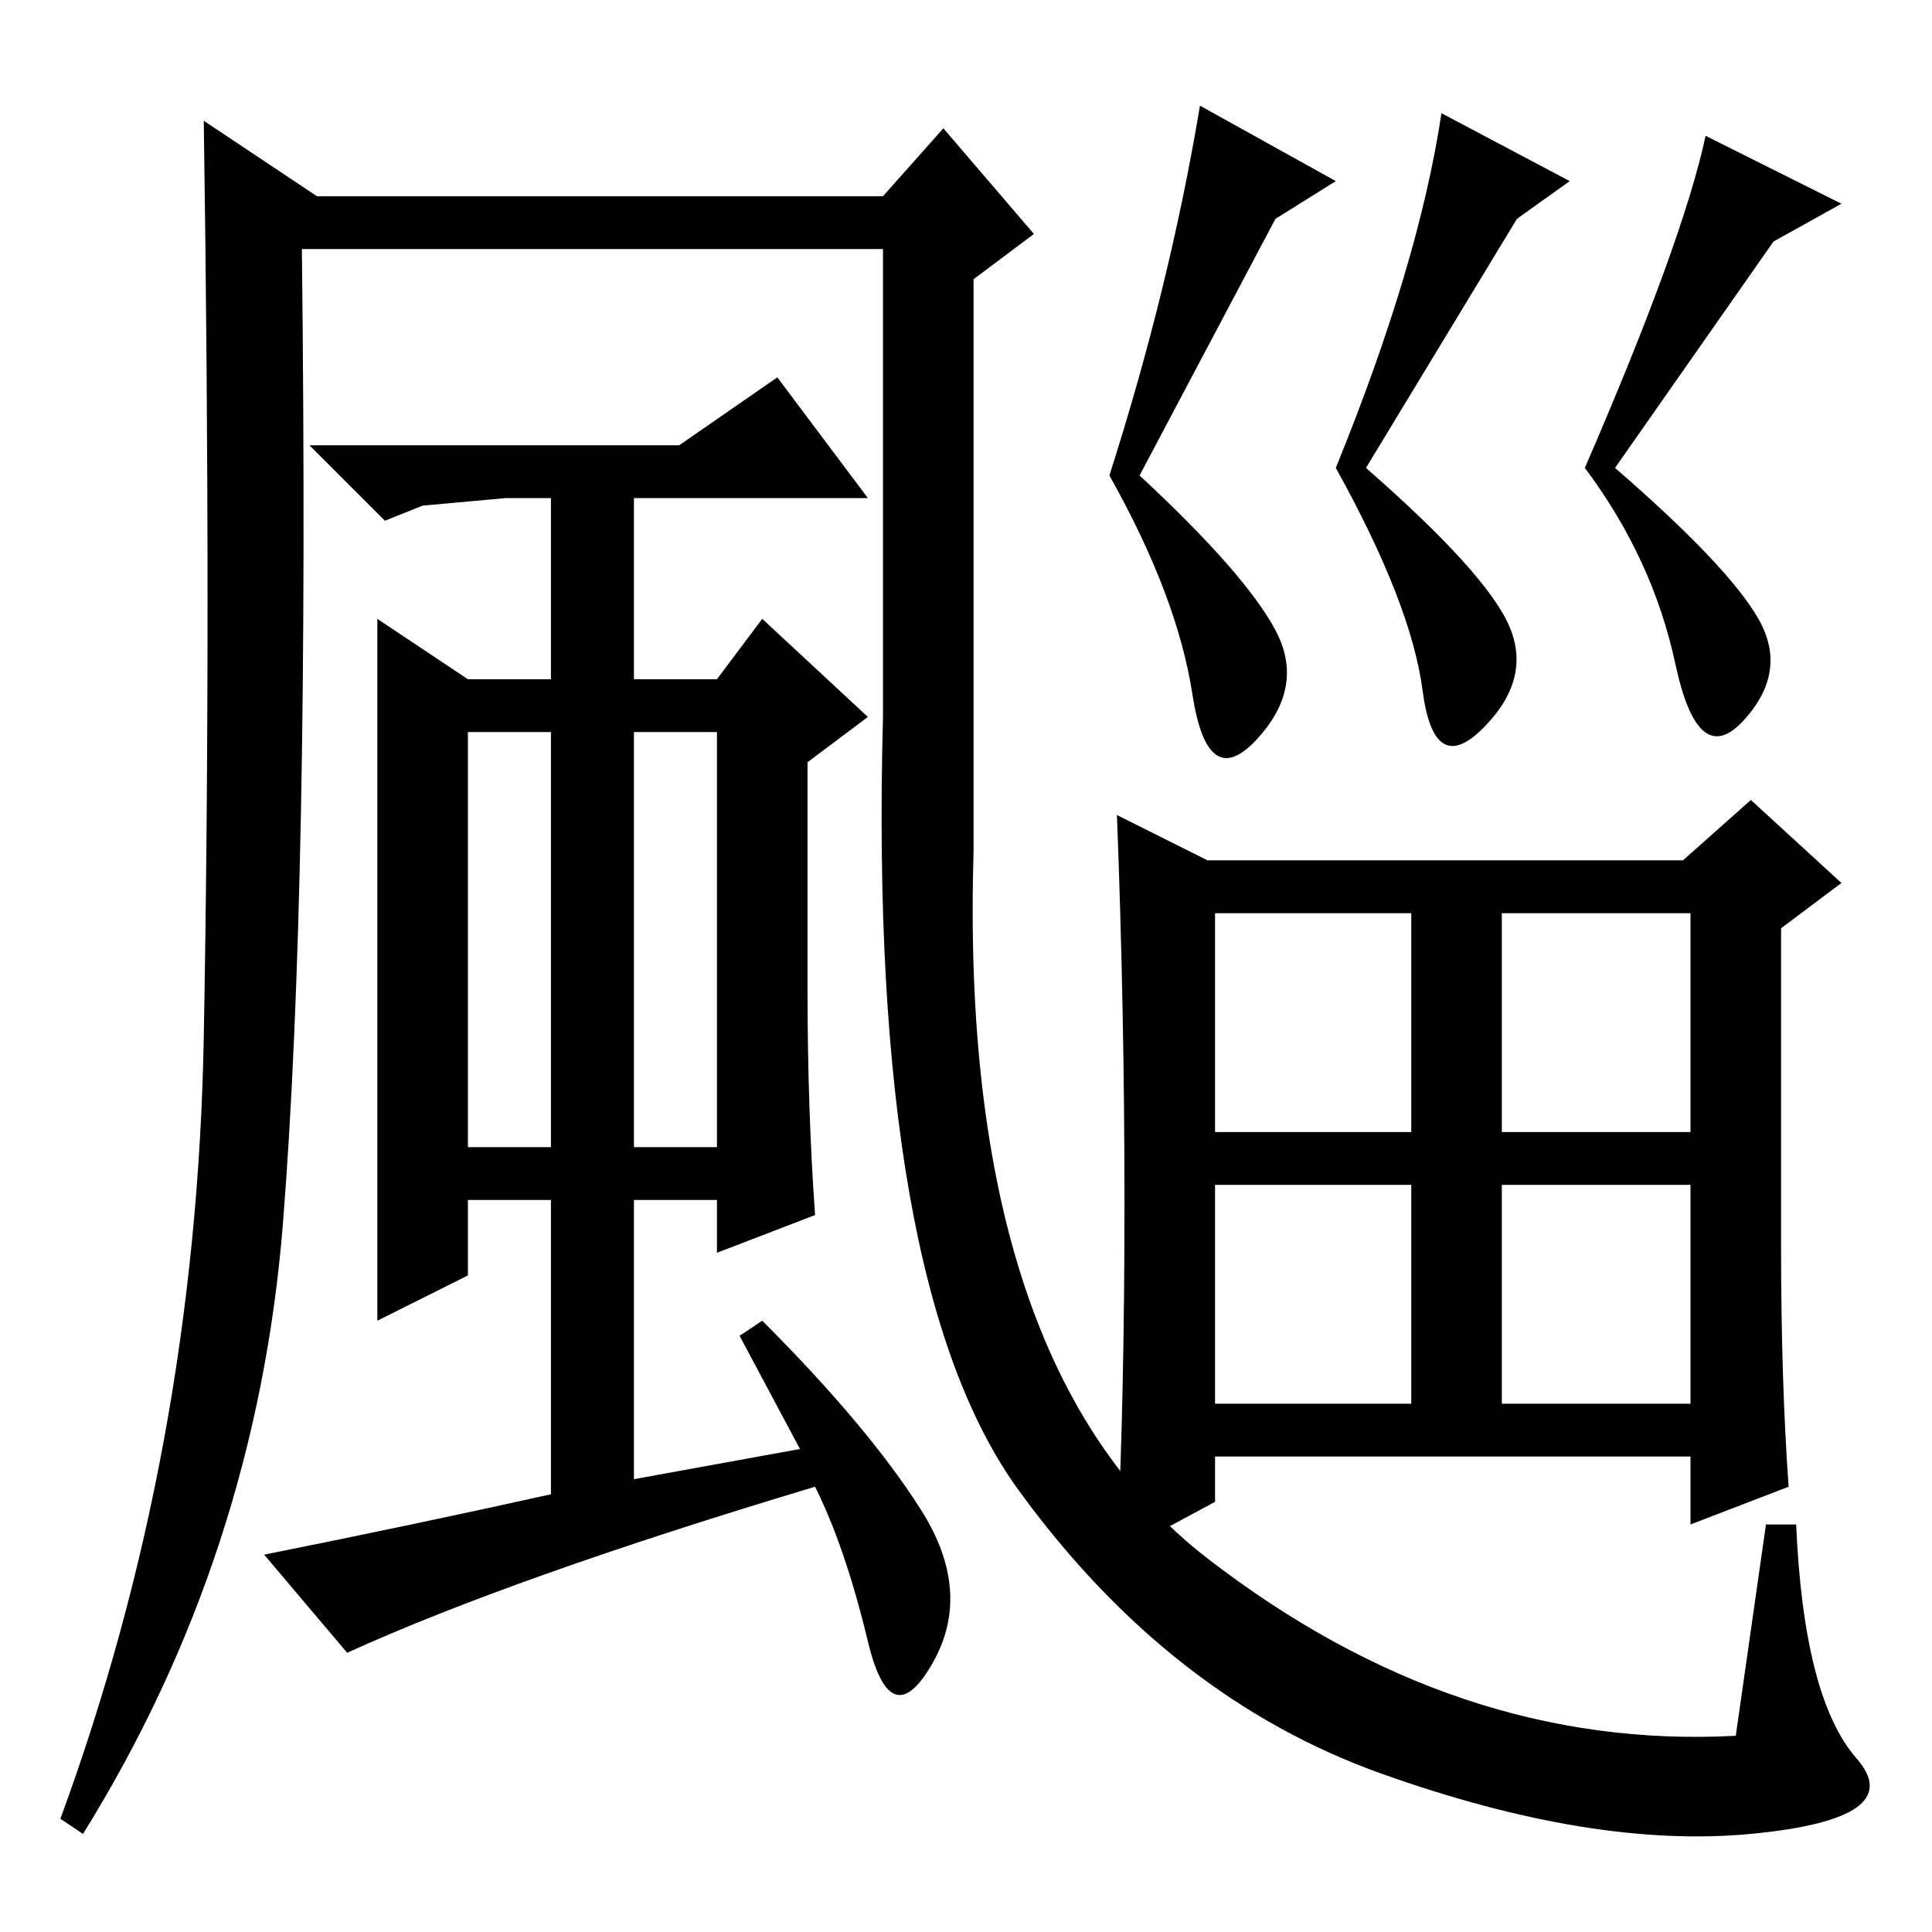 <?xml version="1.0" standalone="no"?>
<!DOCTYPE svg PUBLIC "-//W3C//DTD SVG 1.1//EN" "http://www.w3.org/Graphics/SVG/1.1/DTD/svg11.dtd" >
<svg xmlns="http://www.w3.org/2000/svg" xmlns:xlink="http://www.w3.org/1999/xlink" version="1.1" viewBox="0 -36 256 256">
  <g transform="matrix(1 0 0 -1 0 220)">
   <path fill="currentColor"
d="M199 70h25v29h-25v-29zM149 96.5q0 25.5 -1 51.5l12 -6h63l9 8l12 -11l-8 -6v-42q0 -18 1 -32l-13 -5v9h-63v-6l-13 -7q1 21 1 46.5zM161 106h26v29h-26v-29zM199 106h25v29h-25v-29zM161 70h26v29h-26v-29zM235 224l-21 -30q15 -13 19 -20t-2 -13.5t-9 7.5t-12 26
q13 30 16 44l18 -9zM169 227l-18 -34q14 -13 18 -20.5t-2.5 -14.5t-8.5 6t-11 29q8 25 12 49l18 -10zM201 227l-20 -33q16 -14 19 -21t-3.5 -13.5t-8 5t-11.5 29.5q11 27 14 47l17 -9zM62 104h11v55h-11v-55zM84 159v-55h11v55h-11zM107 155v-30q0 -16 1 -30l-13 -5v7h-11
v-37l22 4l-8 15l3 2q14 -14 21 -25t1.5 -20.5t-8.5 3t-7 20.5q-40 -12 -62 -22l-11 13q20 4 38 8v39h-11v-10l-12 -6v93l12 -8h11v24h-6l-11 -1l-5 -2l-10 10h49l13 9l12 -16h-31v-24h11l6 8l14 -13zM117 223h-77q1 -85 -2.5 -129t-26.5 -81l-3 2q18 49 19 103.5t0 121.5
l15 -10h75l8 9l12 -14l-8 -6v-76q-2 -68 31 -93.5t70 -23.5l4 28h4q1 -23 8 -31t-14 -10t-49 8t-48 37.5t-18 102.5v62z" />
  </g>

</svg>
